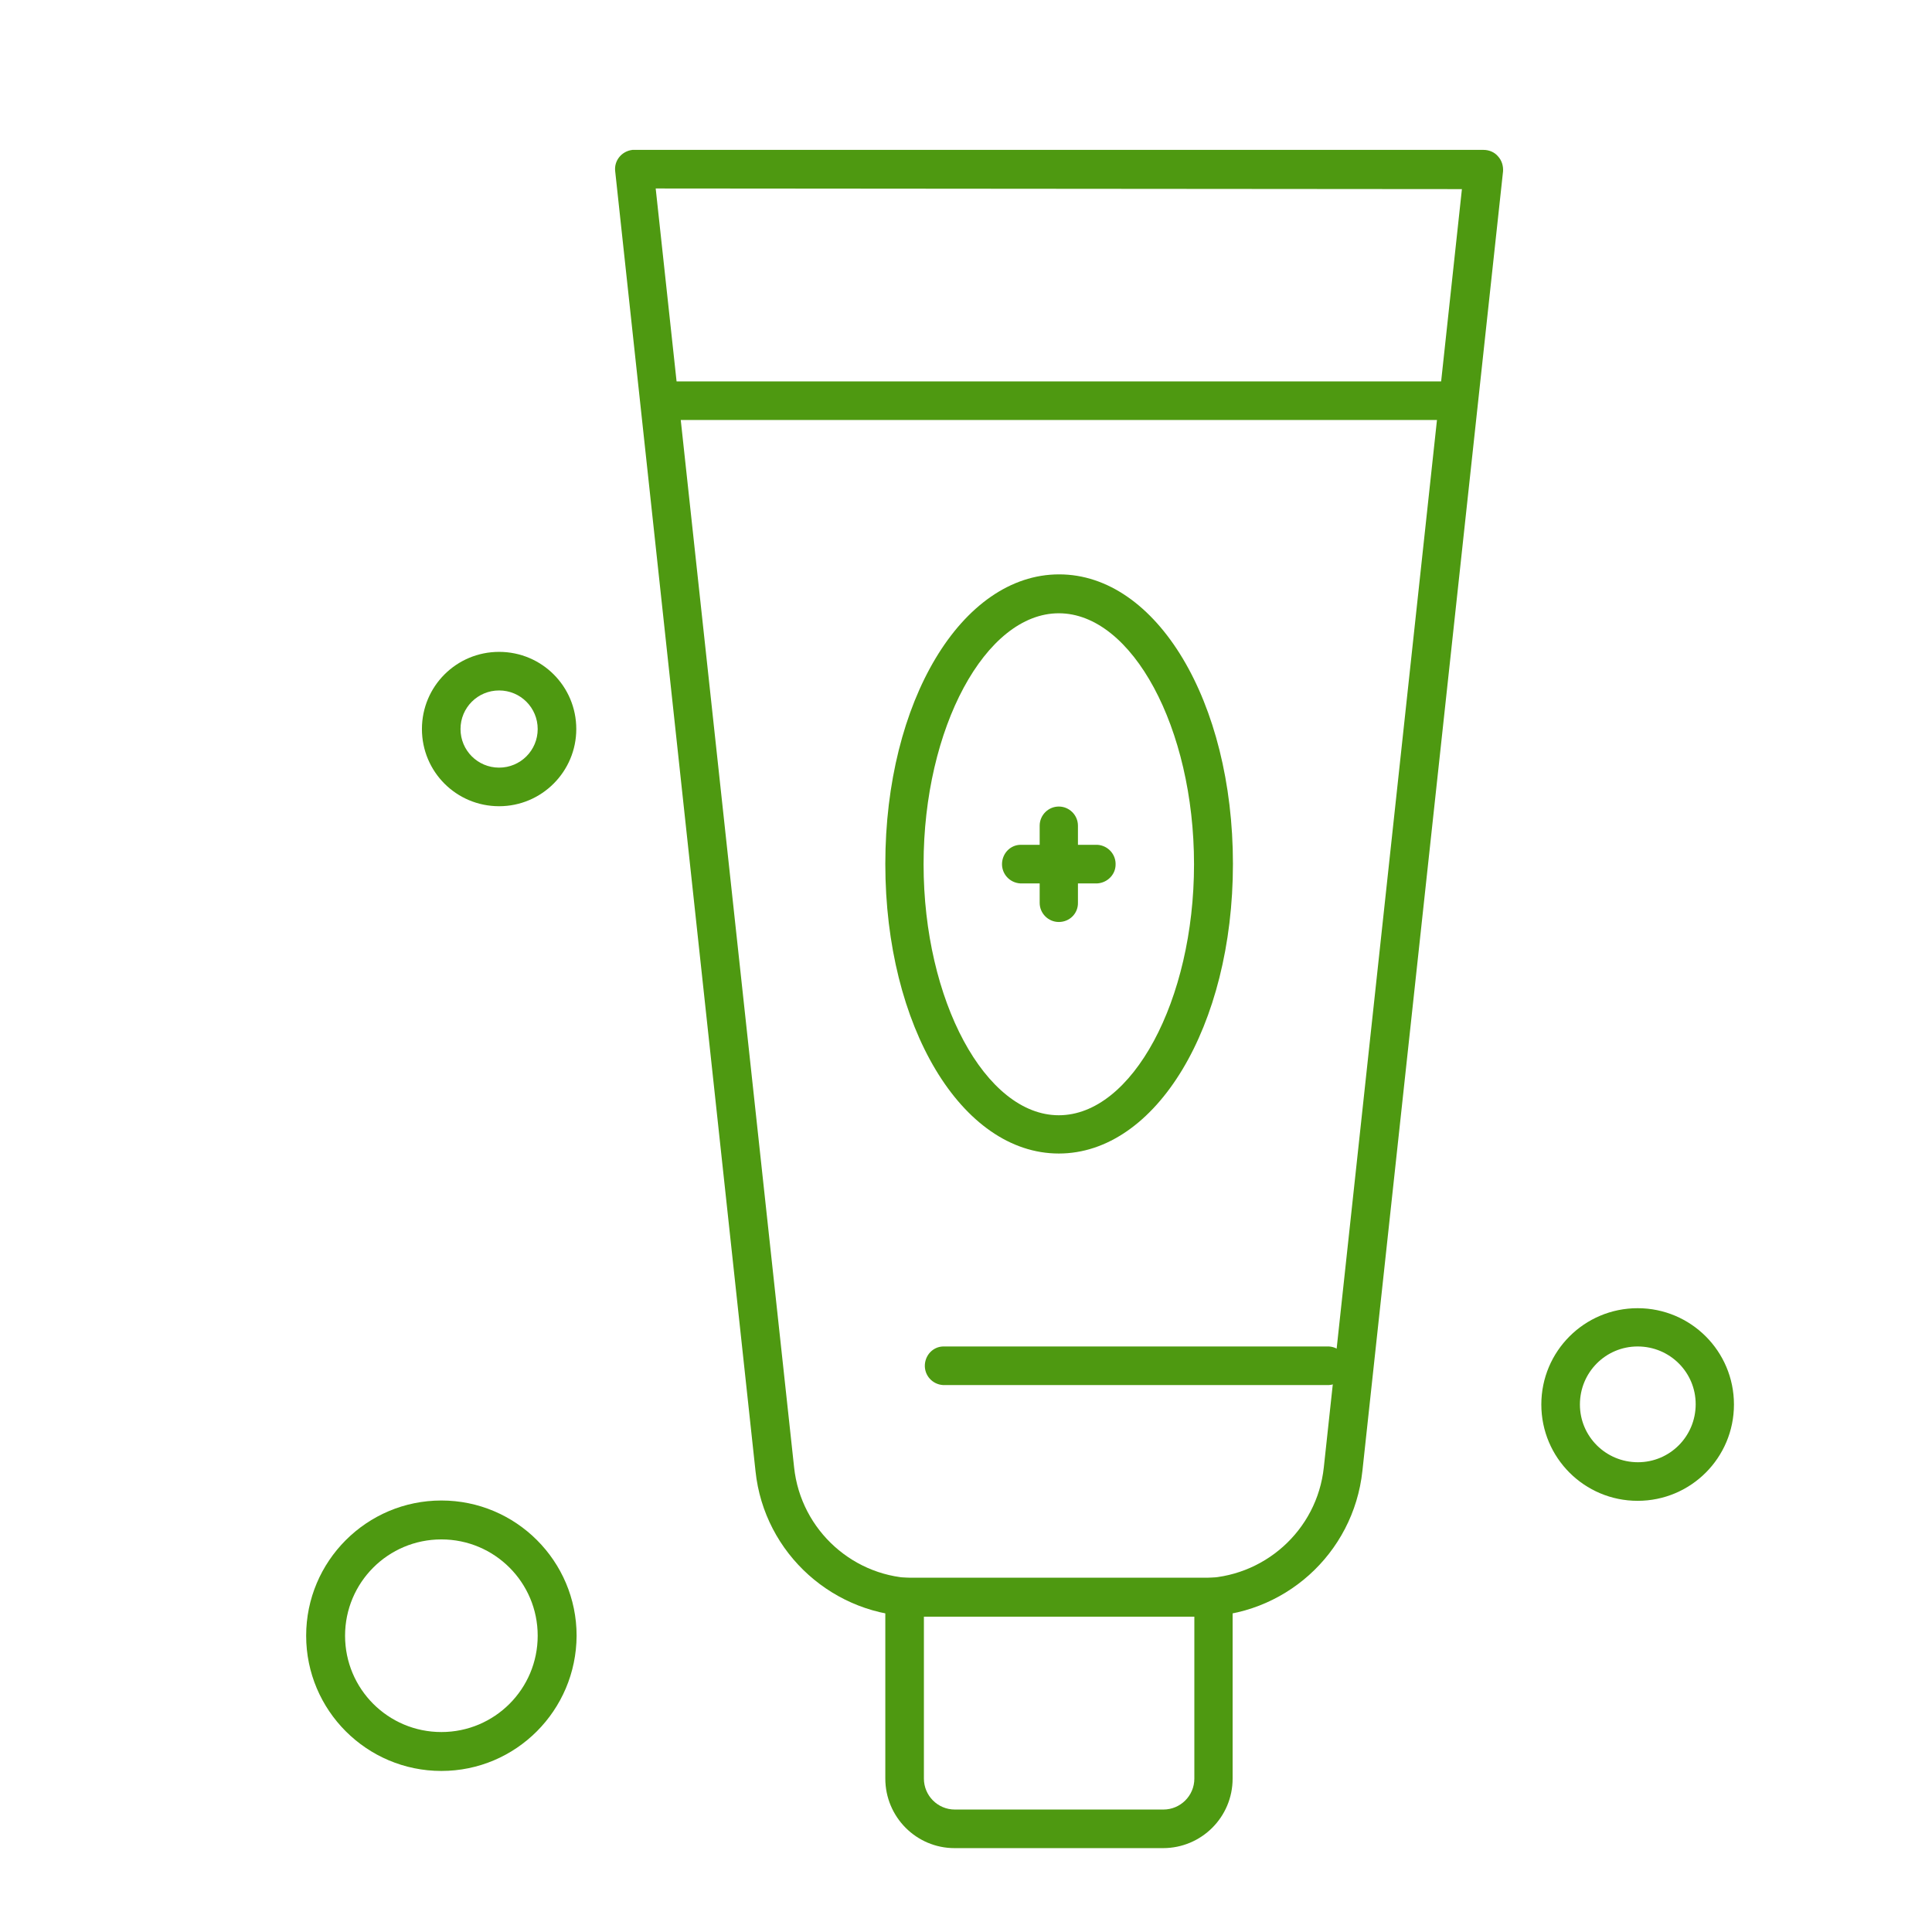 <?xml version="1.0" encoding="utf-8"?>
<!-- Generator: Adobe Illustrator 26.0.3, SVG Export Plug-In . SVG Version: 6.00 Build 0)  -->
<svg version="1.1" id="Layer_1" xmlns="http://www.w3.org/2000/svg" xmlns:xlink="http://www.w3.org/1999/xlink" x="0px" y="0px"
	 viewBox="0 0 605.8 605.8" style="enable-background:new 0 0 605.8 605.8;" xml:space="preserve">
<style type="text/css">
	.st0{fill:#4E9911;}
</style>
<path class="st0" d="M332,361.7c-30.5,0-54.4-39.9-54.4-90.8s23.9-90.8,54.5-90.8s54.5,39.9,54.5,90.8S362.5,361.7,332,361.7z
	 M332,192.3c-23,0-42.4,36-42.4,78.7s19.4,78.7,42.4,78.7s42.4-36,42.4-78.7S355,192.3,332,192.3z"/>
<path class="st0" d="M364.7,579.5h-65.4c-12,0-21.7-9.8-21.7-21.8v-56.9c0-3.3,2.7-6.1,6-6.1l0,0h96.8c3.3,0,6.1,2.7,6.1,6.1v56.9
	C386.5,569.8,376.7,579.5,364.7,579.5L364.7,579.5z M289.7,506.9v50.8c0,5.3,4.3,9.7,9.7,9.7h65.4c5.3,0,9.7-4.3,9.7-9.7v-50.8
	L289.7,506.9L289.7,506.9z"/>
<path class="st0" d="M376.2,506.9h-88.5c-26.1,0-48.1-19.7-50.8-45.6l-44-407.6c-0.4-3.3,2-6.3,5.4-6.7c0.2,0,0.4,0,0.7,0h266.2
	c1.7,0,3.4,0.7,4.5,2c1.2,1.3,1.7,3,1.6,4.7l-44.1,407.5C424.4,487.3,402.4,507,376.2,506.9z M205.6,59.1l43.4,401
	c2.1,19.8,18.9,34.9,38.8,34.8h88.5c19.9,0,36.7-15,38.8-34.8l43.3-400.8L205.6,59.1z"/>
<path class="st0" d="M453,131.7H211c-3.3-0.2-5.9-3-5.7-6.4c0.2-3.1,2.6-5.6,5.7-5.7h242c3.3-0.2,6.2,2.4,6.4,5.7
	c0.2,3.3-2.4,6.2-5.7,6.4C453.4,131.8,453.2,131.8,453,131.7z"/>
<path class="st0" d="M513.5,470.6c-16.7,0-30.2-13.5-30.2-30.2s13.5-30.2,30.2-30.2s30.2,13.5,30.2,30.2S530.2,470.6,513.5,470.6
	L513.5,470.6z M513.5,422.2c-10,0-18.1,8.1-18.1,18.2c0,10,8.1,18.1,18.2,18.1c10,0,18.1-8.1,18.1-18.2
	C531.7,430.3,523.6,422.2,513.5,422.2z"/>
<path class="st0" d="M156.5,252.8c-13.4,0-24.2-10.8-24.2-24.2s10.8-24.2,24.2-24.2s24.2,10.8,24.2,24.2l0,0
	C180.7,241.9,169.9,252.8,156.5,252.8z M156.5,216.5c-6.7,0-12.1,5.4-12.1,12.1c0,6.7,5.4,12.1,12.1,12.1c6.7,0,12.1-5.4,12.1-12.1
	l0,0C168.6,221.9,163.2,216.5,156.5,216.5z"/>
<path class="st0" d="M138.4,555.3c-23.4,0-42.4-19-42.4-42.4c0-23.4,19-42.4,42.4-42.4s42.4,19,42.4,42.4l0,0
	C180.7,536.3,161.8,555.3,138.4,555.3z M138.4,482.7c-16.7,0-30.2,13.5-30.2,30.2s13.5,30.2,30.2,30.2s30.2-13.5,30.2-30.2l0,0
	C168.6,496.2,155.1,482.7,138.4,482.7L138.4,482.7z"/>
<path class="st0" d="M416.7,434.3h-121c-3.3-0.2-5.9-3-5.7-6.4c0.2-3.1,2.6-5.6,5.7-5.7h121c3.3,0.2,5.9,3,5.7,6.4
	C422.3,431.7,419.8,434.1,416.7,434.3z"/>
<path class="st0" d="M332,289.1c-3.3,0-6-2.7-6-6v-24.2c0-3.3,2.7-6,6-6s6,2.7,6,6V283C338.1,286.4,335.4,289.1,332,289.1L332,289.1
	z"/>
<path class="st0" d="M344.1,277h-24.2c-3.3-0.2-5.9-3-5.7-6.4c0.2-3.1,2.6-5.6,5.7-5.7h24.2c3.3,0.2,5.9,3,5.7,6.4
	C349.7,274.3,347.2,276.8,344.1,277z"/>
</svg>
